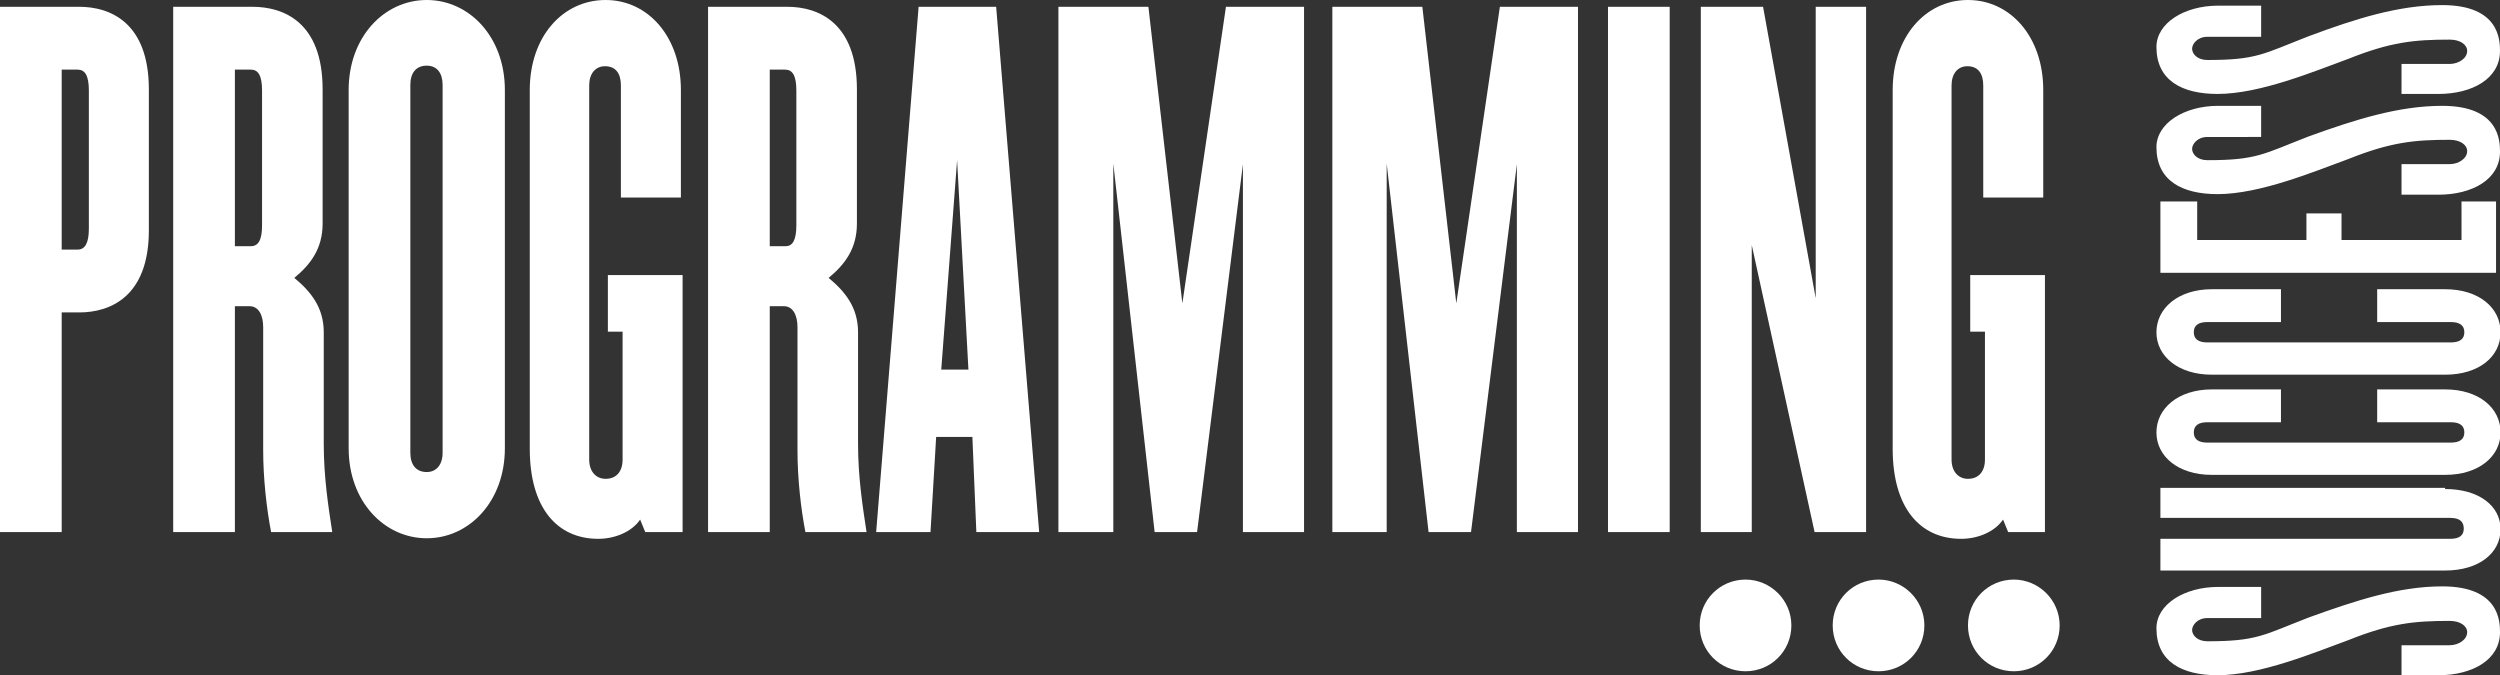 <?xml version="1.0" encoding="utf-8"?>
<!-- Generator: Adobe Illustrator 18.1.0, SVG Export Plug-In . SVG Version: 6.00 Build 0)  -->
<!DOCTYPE svg PUBLIC "-//W3C//DTD SVG 1.1//EN" "http://www.w3.org/Graphics/SVG/1.1/DTD/svg11.dtd">
<svg version="1.1" id="Layer_1" xmlns="http://www.w3.org/2000/svg" xmlns:xlink="http://www.w3.org/1999/xlink" x="0px" y="0px"
	 viewBox="0 0 441.7 119.3" enable-background="new 0 0 441.7 119.3" xml:space="preserve">
<rect x="0" y="0" width="441.7" height="119.3" fill="#333333" stroke="none"/>
<g>
	<path fill-rule="evenodd" clip-rule="evenodd" fill="#FFFFFF" d="M361.5,94h-6.7l-0.9-2.2c-1.5,2.2-4.5,3.4-7.4,3.4
		c-7.3,0-12.1-5.5-12.1-15.9V15.9c0-9.4,5.8-15.9,13.3-15.9c7.5,0,13.3,6.5,13.3,15.9v19h-10.6V15.1c0-2.1-0.9-3.4-2.8-3.4
		c-1.7,0-2.8,1.3-2.8,3.4v66.1c0,2.1,1.2,3.4,2.9,3.4c1.9,0,3-1.3,3-3.4V58.6h-2.6v-10h13.2V94 M329.6,94h-9l-11.1-50.7V94h-9V1.2
		h11l9.3,51.5V1.2h8.9V94z M295,94h-10.9V1.2H295V94z M278.8,94H268V29l-8.1,65h-7.5L245,28.9V94h-9.6V1.2h15.9l6,52.4L265,1.2h13.8
		V94z M230.4,94h-10.8V29l-8.1,65h-7.5l-7.3-65.1V94H187V1.2h15.9l6,52.4l7.7-52.4h13.8V94z M171.1,65.3l-2-37l-2.8,37H171.1z
		 M183.6,94h-11.1l-0.7-16.8h-6.4l-1,16.8h-9.6l7.5-92.8H176L183.6,94z M140.7,39.8V16c0-2.7-0.7-3.7-2-3.7H136v31.2h2.8
		C140,43.5,140.7,42.5,140.7,39.8z M153.1,94h-10.8c-0.8-4.1-1.4-9.5-1.4-14.4V57.8c0-2.1-0.8-3.7-2.4-3.7H136V94h-10.9V1.2h14
		c5.5,0,12.3,2.8,12.3,14.6v23.7c0,4.4-2.1,7.2-5,9.6c2.9,2.4,5.2,5.2,5.2,9.6v19.7C151.6,84.3,152.4,89.4,153.1,94z M120.8,94H114
		l-0.9-2.2c-1.5,2.2-4.5,3.4-7.4,3.4c-7.3,0-12.1-5.5-12.1-15.9V15.9C93.6,6.5,99.4,0,107,0c7.5,0,13.3,6.5,13.3,15.9v19h-10.6V15.1
		c0-2.1-0.9-3.4-2.8-3.4c-1.7,0-2.8,1.3-2.8,3.4v66.1c0,2.1,1.2,3.4,2.9,3.4c1.9,0,3-1.3,3-3.4V58.6h-2.6v-10h13.2V94z M78.2,80v-65
		c0-2.1-1-3.4-2.8-3.4c-1.9,0-2.9,1.3-2.9,3.4v65c0,2.1,1,3.4,2.9,3.4C77.1,83.4,78.2,82.1,78.2,80z M89.2,79.2
		c0,9.4-6.3,15.9-13.8,15.9c-7.5,0-13.8-6.5-13.8-15.9V15.9C61.6,6.5,67.9,0,75.4,0c7.5,0,13.8,6.5,13.8,15.9V79.2z M46.3,39.8V16
		c0-2.7-0.7-3.7-2-3.7h-2.8v31.2h2.8C45.6,43.5,46.3,42.5,46.3,39.8z M58.7,94H47.9c-0.8-4.1-1.4-9.5-1.4-14.4V57.8
		c0-2.1-0.8-3.7-2.4-3.7h-2.6V94H30.6V1.2h14C50.1,1.2,57,3.9,57,15.8v23.7c0,4.4-2.1,7.2-5,9.6c2.9,2.4,5.2,5.2,5.2,9.6v19.7
		C57.2,84.3,58,89.4,58.7,94z M15.7,40.4V16c0-2.7-0.7-3.7-2-3.7h-2.8v31.8h2.8C15,44.1,15.7,43,15.7,40.4z M26.3,40.7
		c0,11.7-6.8,14.5-12.3,14.5h-3.1V94H0V1.2h14c5.5,0,12.3,2.8,12.3,14.6V40.7z"/>
	<path fill-rule="evenodd" clip-rule="evenodd" fill="#FFFFFF" d="M431.5,0.9c10.1,0,10.2,6.2,10.2,8.1c0,4.9-4.9,7.6-10.9,7.6h-6.5
		v-5.3h8.5c1.6,0,3.1-1,3.1-2.3c0-1.1-1.2-2-3.1-2c-6.2,0-10.4,0.4-17.9,3.4c-6,2.2-15.6,6.2-23.1,6.2c-6.3,0-10.8-2.4-10.8-8.3
		c0-4.2,4.9-7.3,10.9-7.3h7.6v5.5H390c-1.8,0-2.7,1.3-2.7,2.1c0,0.9,0.9,2,2.7,2c8.8,0,9.9-1.1,17.9-4.2
		C416.2,3.3,423.8,0.9,431.5,0.9 M431.5,18.7c10.1,0,10.2,6.2,10.2,8.1c0,4.9-4.9,7.6-10.9,7.6h-6.5V29h8.5c1.6,0,3.1-1,3.1-2.3
		c0-1.1-1.2-2-3.1-2c-6.2,0-10.4,0.4-17.9,3.4c-6,2.2-15.6,6.2-23.1,6.2c-6.3,0-10.8-2.4-10.8-8.3c0-4.2,4.9-7.3,10.9-7.3h7.6v5.5
		H390c-1.8,0-2.7,1.3-2.7,2.1c0,0.9,0.9,2,2.7,2c8.8,0,9.9-1.1,17.9-4.2C416.2,21.1,423.8,18.7,431.5,18.7z M441,35.6v12.6h-59.3
		V35.6h6.5v6.8h19.3v-4.7h6.2v4.7h21.2v-6.8H441z M432,51.1c6,0,9.8,3.3,9.8,7.6s-3.8,7.5-9.8,7.5h-41.2c-6,0-9.8-3.3-9.8-7.5
		s3.8-7.6,9.8-7.6h12.2v5.8h-13c-1.6,0-2.4,0.6-2.4,1.8s0.8,1.8,2.4,1.8h43c1.6,0,2.4-0.6,2.4-1.8s-0.8-1.8-2.4-1.8h-13v-5.8H432z
		 M432,68.8c6,0,9.8,3.3,9.8,7.6c0,4.2-3.8,7.5-9.8,7.5h-41.2c-6,0-9.8-3.3-9.8-7.5c0-4.2,3.8-7.6,9.8-7.6h12.2v5.8h-13
		c-1.6,0-2.4,0.6-2.4,1.8c0,1.2,0.8,1.8,2.4,1.8h43c1.6,0,2.4-0.6,2.4-1.8c0-1.2-0.8-1.8-2.4-1.8h-13v-5.8H432z M432,86.4
		c6,0,9.8,3,9.8,7.1c0,4.2-3.8,7.3-9.8,7.3h-50.3v-5.6h51.2c1.6,0,2.4-0.6,2.4-1.8c0-1.3-0.8-1.9-2.4-1.9h-51.2v-5.3H432z
		 M431.5,103.6c10.1,0,10.2,6.2,10.2,8.1c0,4.9-4.9,7.6-10.9,7.6h-6.5V114h8.5c1.6,0,3.1-1,3.1-2.3c0-1.1-1.2-2-3.1-2
		c-6.2,0-10.4,0.4-17.9,3.4c-6,2.2-15.6,6.2-23.1,6.2c-6.3,0-10.8-2.4-10.8-8.3c0-4.2,4.9-7.3,10.9-7.3h7.6v5.5H390
		c-1.8,0-2.7,1.3-2.7,2.1c0,0.9,0.9,2,2.7,2c8.8,0,9.9-1.1,17.9-4.2C416.2,106.1,423.8,103.6,431.5,103.6z"/>
	<path fill-rule="evenodd" clip-rule="evenodd" fill="#FFFFFF" d="M316.5,110.5c0,4.5-3.6,8.1-8.1,8.1c-4.5,0-8.1-3.6-8.1-8.1
		s3.6-8.1,8.1-8.1C312.8,102.4,316.5,106,316.5,110.5"/>
	<path fill-rule="evenodd" clip-rule="evenodd" fill="#FFFFFF" d="M340,110.5c0,4.5-3.6,8.1-8.1,8.1c-4.5,0-8.1-3.6-8.1-8.1
		s3.6-8.1,8.1-8.1C336.3,102.4,340,106,340,110.5"/>
	<path fill-rule="evenodd" clip-rule="evenodd" fill="#FFFFFF" d="M363.9,110.5c0,4.5-3.6,8.1-8.1,8.1c-4.5,0-8.1-3.6-8.1-8.1
		s3.6-8.1,8.1-8.1C360.2,102.4,363.9,106,363.9,110.5"/>
</g>
</svg>

